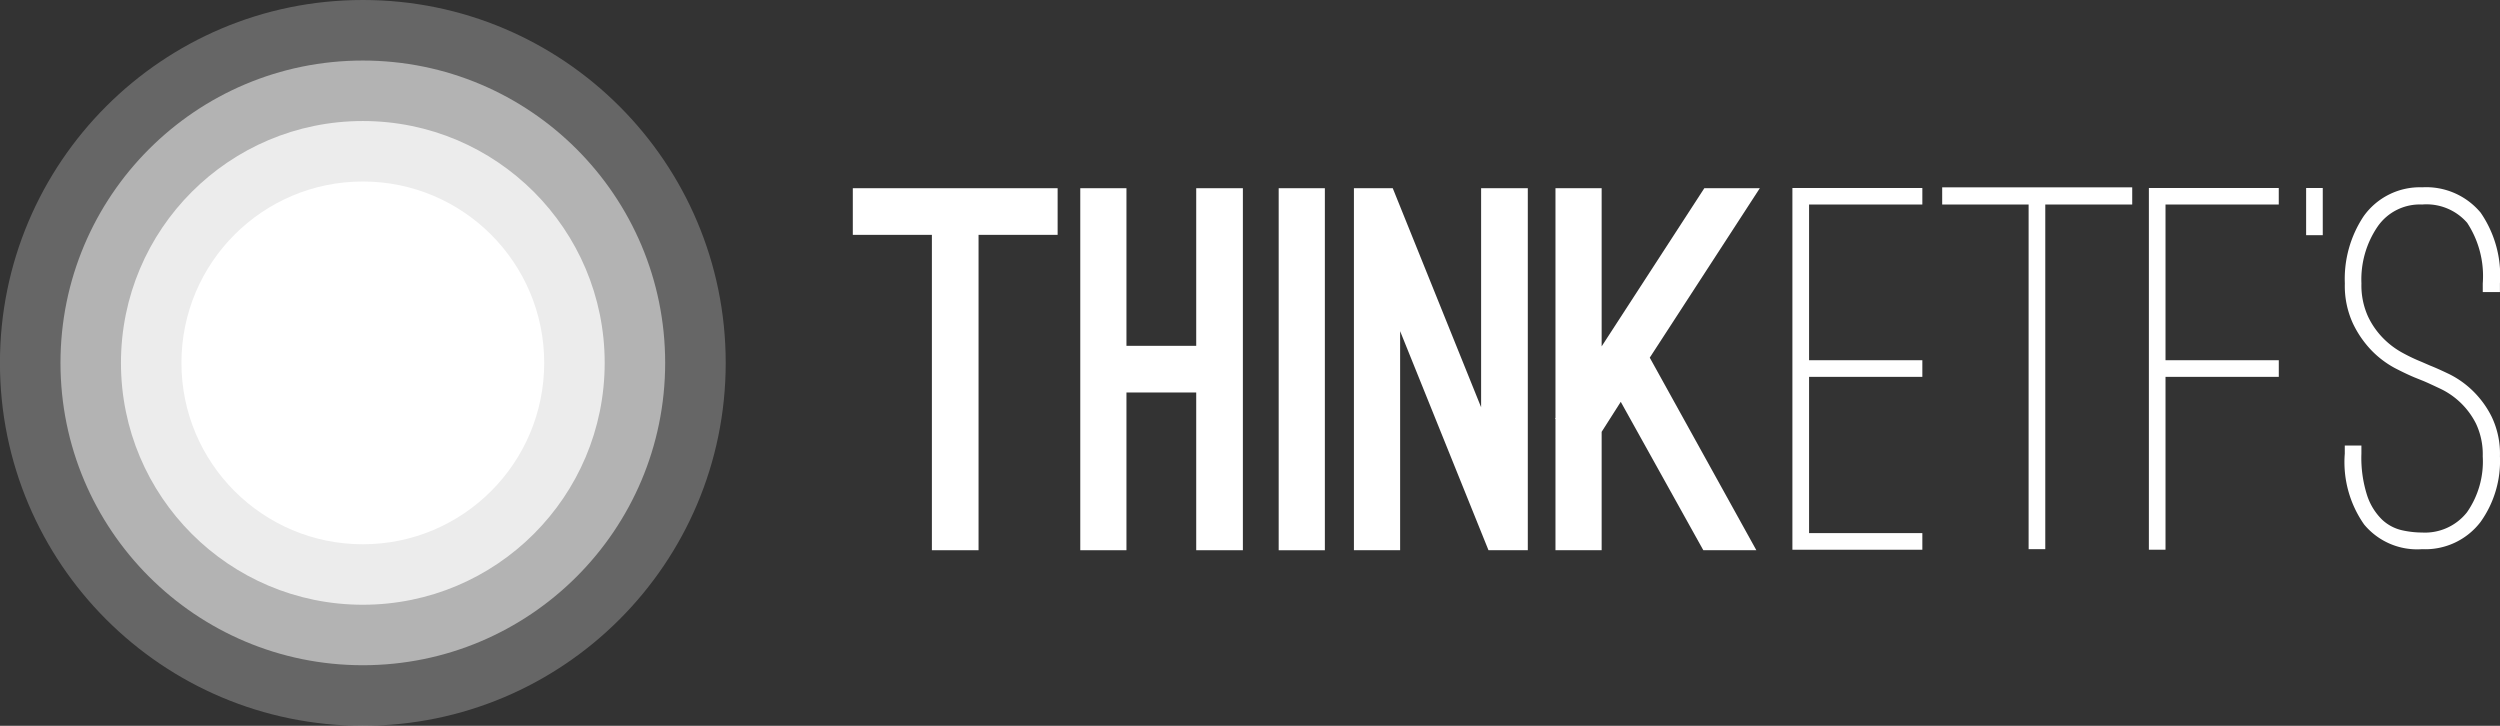 <svg xmlns="http://www.w3.org/2000/svg" width="82.671" height="24" viewBox="0 0 82.671 24">
  <rect x="0" y="0" width="82.671" height="24" fill="#333333" stroke="none"/>
  <defs>
    <style>
      .a, .b, .c, .d {
        fill: #fff;
      }

      .b {
        opacity: 0.25;
      }

      .c {
        opacity: 0.5;
      }

      .d {
        opacity: 0.75;
      }
    </style>
  </defs>
  <title>think-etfs-white</title>
  <g>
    <g>
      <polygon class="a" points="56.326 18.195 53.596 13.288 52.964 14.28 52.964 18.195 51.437 18.195 51.437 13.855 51.42 13.855 51.437 13.823 51.437 6.224 52.964 6.224 52.964 11.454 56.359 6.224 58.194 6.224 54.555 11.827 58.08 18.195 56.326 18.195"/>
      <polygon class="a" points="46.3 18.195 44.772 18.195 44.772 6.224 46.056 6.224 48.978 13.468 48.978 6.224 50.522 6.224 50.522 18.195 49.222 18.195 46.3 10.951 46.3 18.195"/>
      <rect class="a" x="42.284" y="6.224" width="1.527" height="11.972"/>
      <polygon class="a" points="41.1 6.224 41.1 18.195 39.557 18.195 39.557 12.979 37.25 12.979 37.25 18.195 35.723 18.195 35.723 6.224 37.25 6.224 37.25 11.436 39.557 11.436 39.557 6.224 41.1 6.224"/>
      <polygon class="a" points="34.974 7.766 32.359 7.766 32.359 18.195 30.816 18.195 30.816 7.766 28.201 7.766 28.201 6.224 34.974 6.224 34.974 7.766"/>
      <g>
        <path class="a" d="M59.823,6.763v5.149H63.569v.55H59.823v5.167H63.569v.55H59.272V6.217h4.297v.546Z"/>
        <path class="a" d="M70.509,6.763H67.634V18.16h-.551V6.763H64.225V6.195h6.284Z"/>
        <path class="a" d="M71.61,6.763v5.149h3.746v.55H71.61v5.716h-.55V6.217h4.295v.546Z"/>
        <path class="a" d="M76.26,6.217h.55V7.777h-.55Z"/>
      </g>
      <path class="a" d="M80.095,18.16a2.275,2.275,0,0,1-1.917-.816,3.588,3.588,0,0,1-.64-2.344v-.266h.55v.266a4.074,4.074,0,0,0,.196,1.404,1.981,1.981,0,0,0,.488.78,1.417,1.417,0,0,0,.647.348,3.083,3.083,0,0,0,.676.078,1.77,1.77,0,0,0,1.482-.667,2.93,2.93,0,0,0,.523-1.854A2.373,2.373,0,0,0,81.88,14.015a2.541,2.541,0,0,0-1.181-1.16c-.226-.106-.408-.192-.55-.252l-.301-.121c-.178-.074-.397-.177-.657-.312a3.171,3.171,0,0,1-.754-.567,3.368,3.368,0,0,1-.63-.908,2.967,2.967,0,0,1-.267-1.323,3.739,3.739,0,0,1,.621-2.22,2.281,2.281,0,0,1,1.935-.958,2.344,2.344,0,0,1,1.934.837,3.676,3.676,0,0,1,.639,2.34v.287h-.568V9.373a3.216,3.216,0,0,0-.515-2.004,1.782,1.782,0,0,0-1.49-.606,1.696,1.696,0,0,0-1.473.731,3.098,3.098,0,0,0-.534,1.879,2.485,2.485,0,0,0,.214,1.085,2.605,2.605,0,0,0,.523.745,2.738,2.738,0,0,0,.649.479,5.799,5.799,0,0,0,.602.284l.285.124q.23.09.621.277a3.079,3.079,0,0,1,.762.532,3.166,3.166,0,0,1,.649.879,2.828,2.828,0,0,1,.275,1.312,3.466,3.466,0,0,1-.639,2.167A2.297,2.297,0,0,1,80.095,18.16Z"/>
    </g>
    <circle class="b" cx="11.998" cy="12" r="12"/>
    <circle class="c" cx="11.998" cy="12" r="9.998"/>
    <circle class="d" cx="11.998" cy="12" r="7.998"/>
    <circle class="a" cx="11.998" cy="12" r="5.998"/>
  </g>
</svg>
